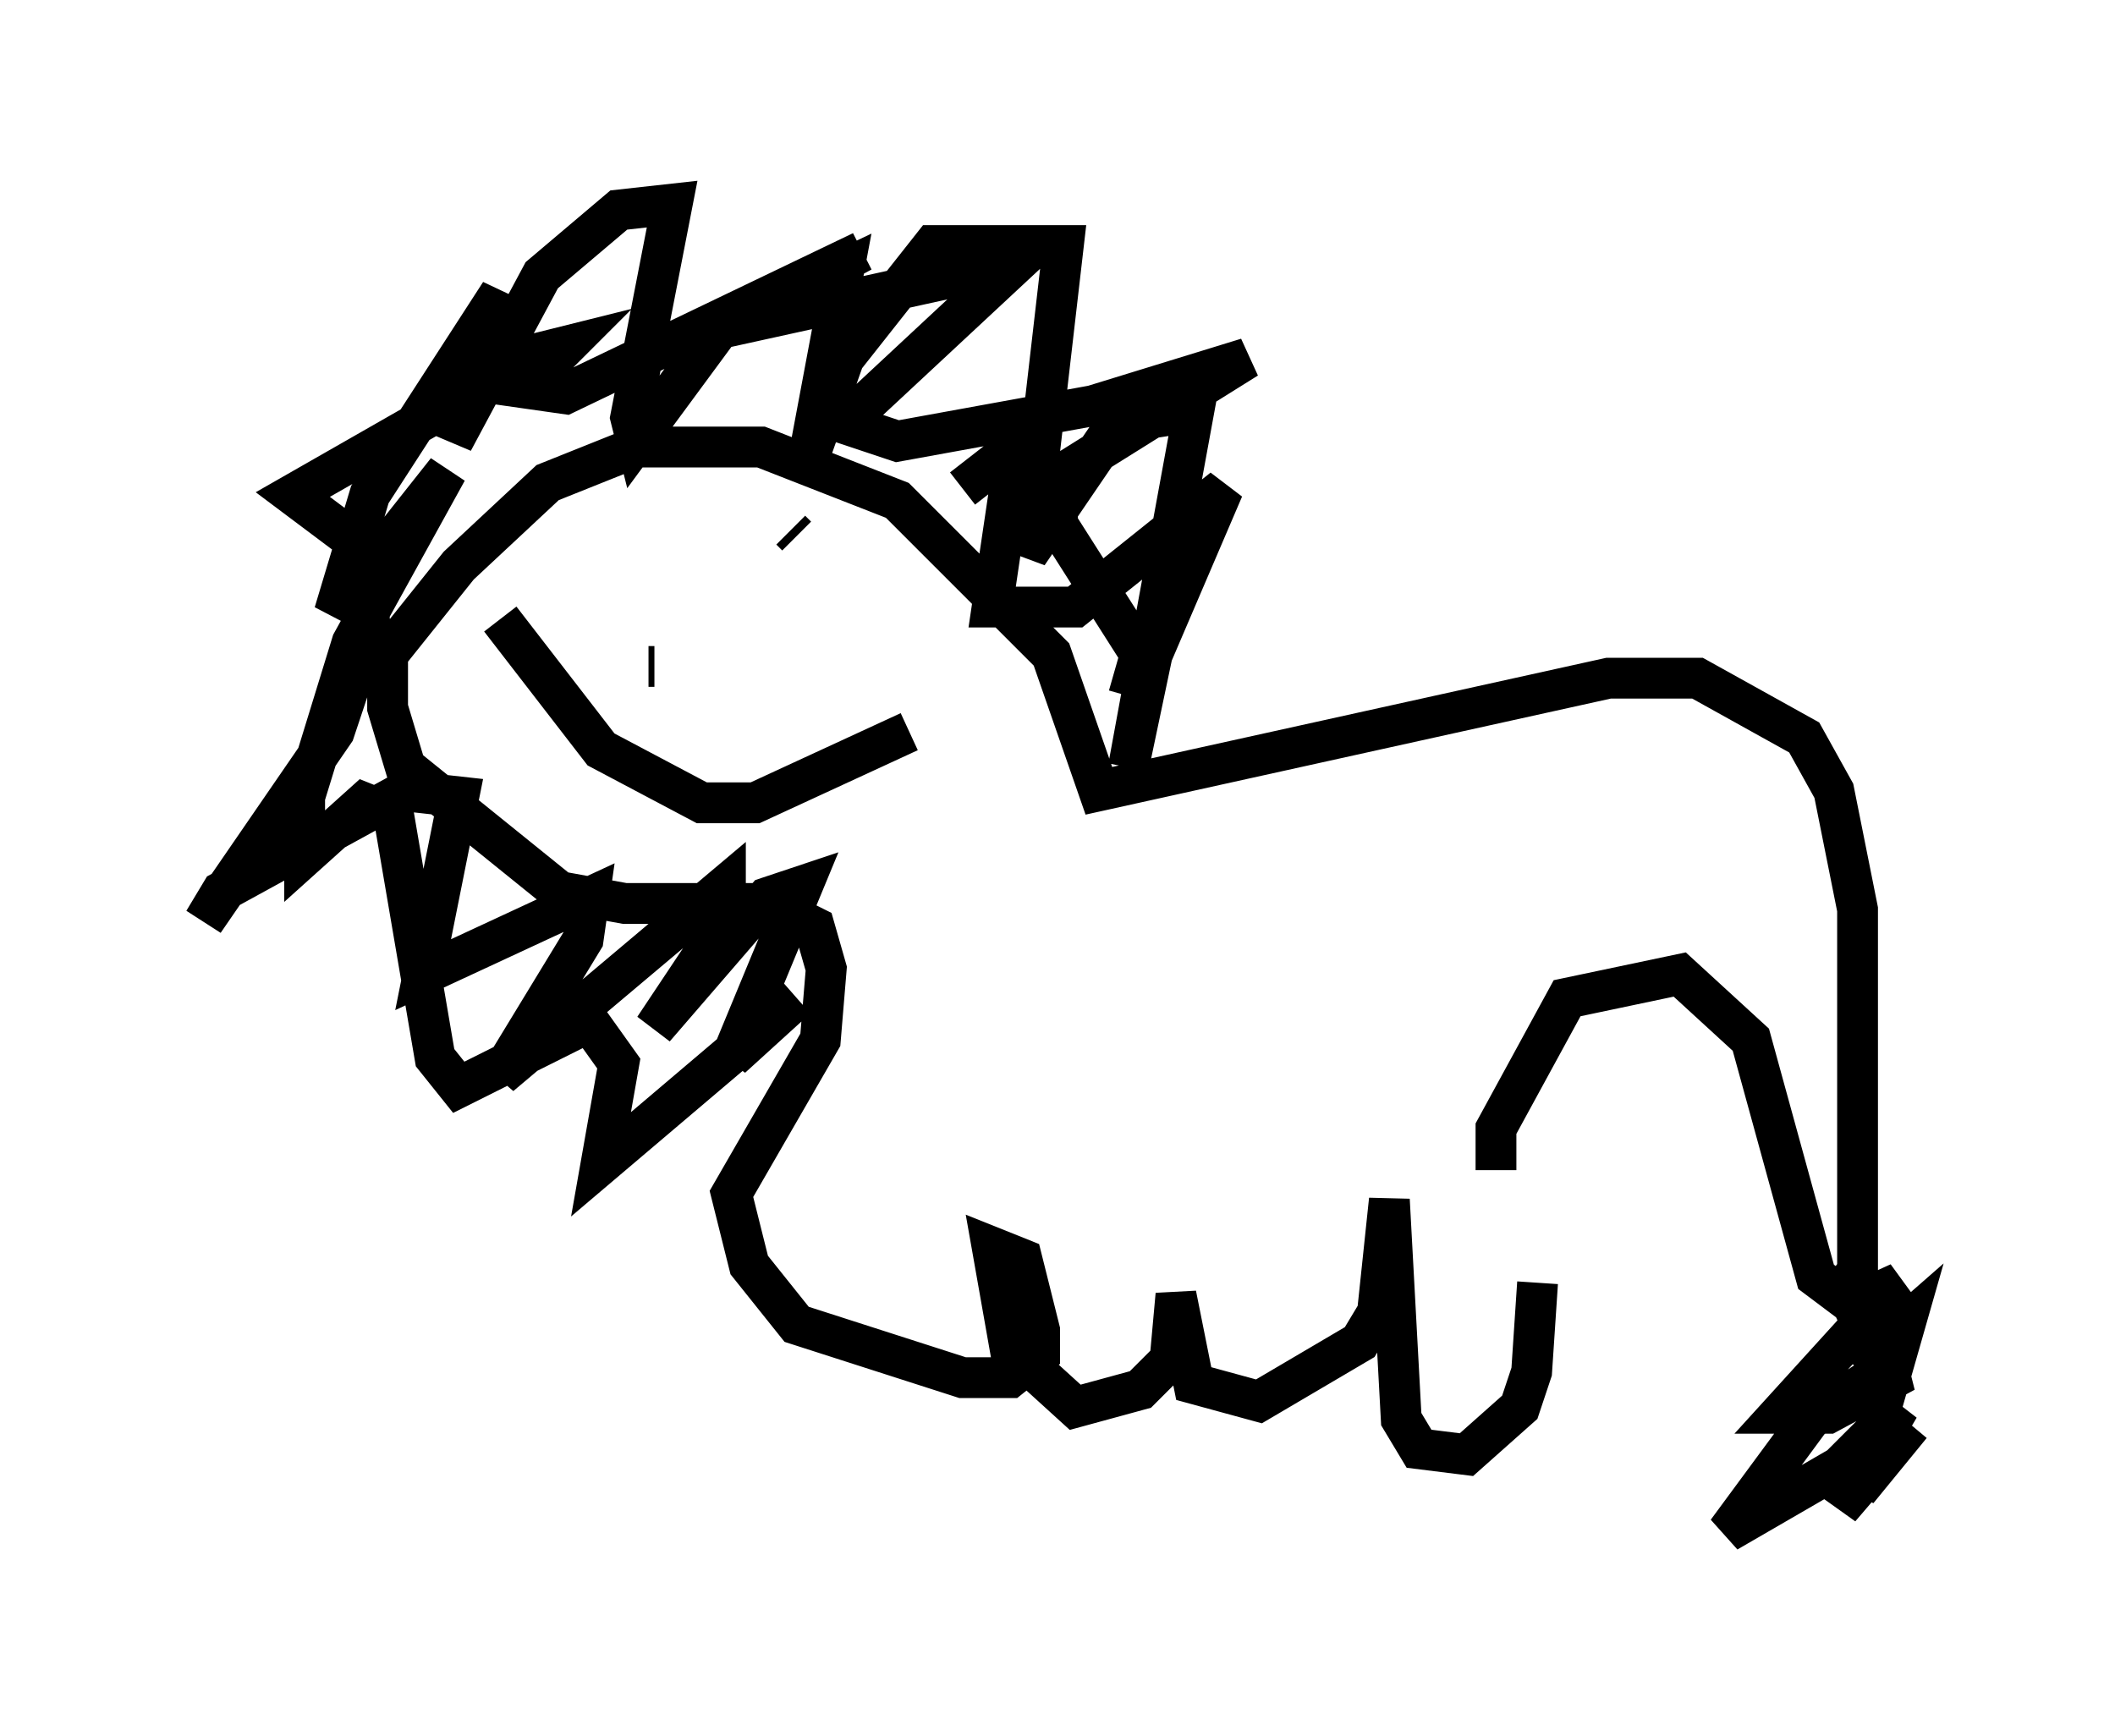 <?xml version="1.0" encoding="utf-8" ?>
<svg baseProfile="full" height="42.536" version="1.1" width="51.832" xmlns="http://www.w3.org/2000/svg" xmlns:ev="http://www.w3.org/2001/xml-events" xmlns:xlink="http://www.w3.org/1999/xlink"><defs /><rect fill="white" height="42.536" width="51.832" x="0" y="0" /><path d="M37.1, 28.676 m0.581, 2.76 l-0.145, 2.179 -0.291, 0.872 l-1.307, 1.162 -1.162, -0.145 l-0.436, -0.726 -0.291, -5.374 l-0.291, 2.76 -0.436, 0.726 l-2.469, 1.453 -1.598, -0.436 l-0.436, -2.179 -0.145, 1.598 l-0.726, 0.726 -1.598, 0.436 l-1.598, -1.453 -0.436, -2.469 l0.726, 0.291 0.436, 1.743 l0.0, 0.581 -0.726, 0.581 l-1.162, 0.0 -4.067, -1.307 l-1.162, -1.453 -0.436, -1.743 l2.179, -3.777 0.145, -1.743 l-0.291, -1.017 -1.162, -0.581 l-3.486, 0.0 -1.598, -0.291 l-3.777, -3.05 -0.436, -1.453 l0.0, -1.307 1.743, -2.179 l2.179, -2.034 2.179, -0.872 l3.05, 0.0 3.341, 1.307 l3.777, 3.777 1.162, 3.341 l12.492, -2.76 2.179, 0.0 l2.615, 1.453 0.726, 1.307 l0.581, 2.905 0.0, 8.86 l-0.436, 0.581 -0.581, -0.436 l-1.598, -5.81 -1.743, -1.598 l-2.76, 0.581 -1.743, 3.196 l0.0, 1.017 m-13.073, -16.704 l1.307, -1.017 -0.581, 3.922 l2.034, 0.0 3.631, -2.905 l-1.743, 4.067 -0.581, 2.76 l1.598, -8.715 -1.888, 0.291 l-2.179, 3.196 0.872, -7.553 l-3.196, 0.0 -2.179, 2.76 l-0.872, 2.469 0.872, -4.648 l-3.05, 1.453 -2.034, 2.76 l-0.145, -0.581 1.017, -5.229 l-1.307, 0.145 -1.888, 1.598 l-2.179, 4.067 1.162, -3.631 l-3.196, 4.939 -0.872, 2.905 l2.76, -3.486 -2.324, 4.212 l-1.162, 3.777 0.0, 1.453 l1.453, -1.307 0.726, 0.291 l1.017, 5.955 0.581, 0.726 l3.196, -1.598 0.726, 1.017 l-0.436, 2.469 4.793, -4.067 l-1.598, 1.453 1.743, -4.212 l-0.872, 0.291 -2.76, 3.196 l1.743, -2.615 0.0, -0.872 l-5.52, 4.648 2.034, -3.341 l0.145, -1.017 -4.067, 1.888 l0.872, -4.358 -1.307, -0.145 l-4.503, 2.469 -0.436, 0.726 l3.196, -4.648 0.872, -2.615 l-0.145, -1.888 -1.743, -1.307 l6.101, -3.486 0.581, -0.145 l-1.017, 1.017 1.017, 0.145 l7.263, -3.486 -3.486, 1.888 l7.263, -1.598 -4.212, 3.922 l1.307, 0.436 4.793, -0.872 l3.777, -1.162 -4.648, 2.905 l0.0, 1.162 2.034, 3.196 l-0.291, 1.017 m17.285, 15.106 l1.598, -0.726 -2.905, 3.196 l1.162, 0.0 1.888, -1.017 l-0.581, 0.0 -1.743, 1.162 l-2.034, 2.76 2.76, -1.598 l1.453, -1.453 -1.453, 2.469 l1.743, -2.034 -1.307, 1.598 l1.162, -4.067 -1.162, 1.017 l0.872, -1.162 m-31.374, -18.156 l0.0, 0.0 m-0.291, -0.581 l0.0, 0.0 m4.648, -0.581 l0.145, 0.145 m-3.631, 3.196 l0.145, 0.0 m-3.777, -1.162 l2.469, 3.196 2.469, 1.307 l1.307, 0.0 3.777, -1.743 " fill="none" stroke="black" stroke-width="1" /></svg>